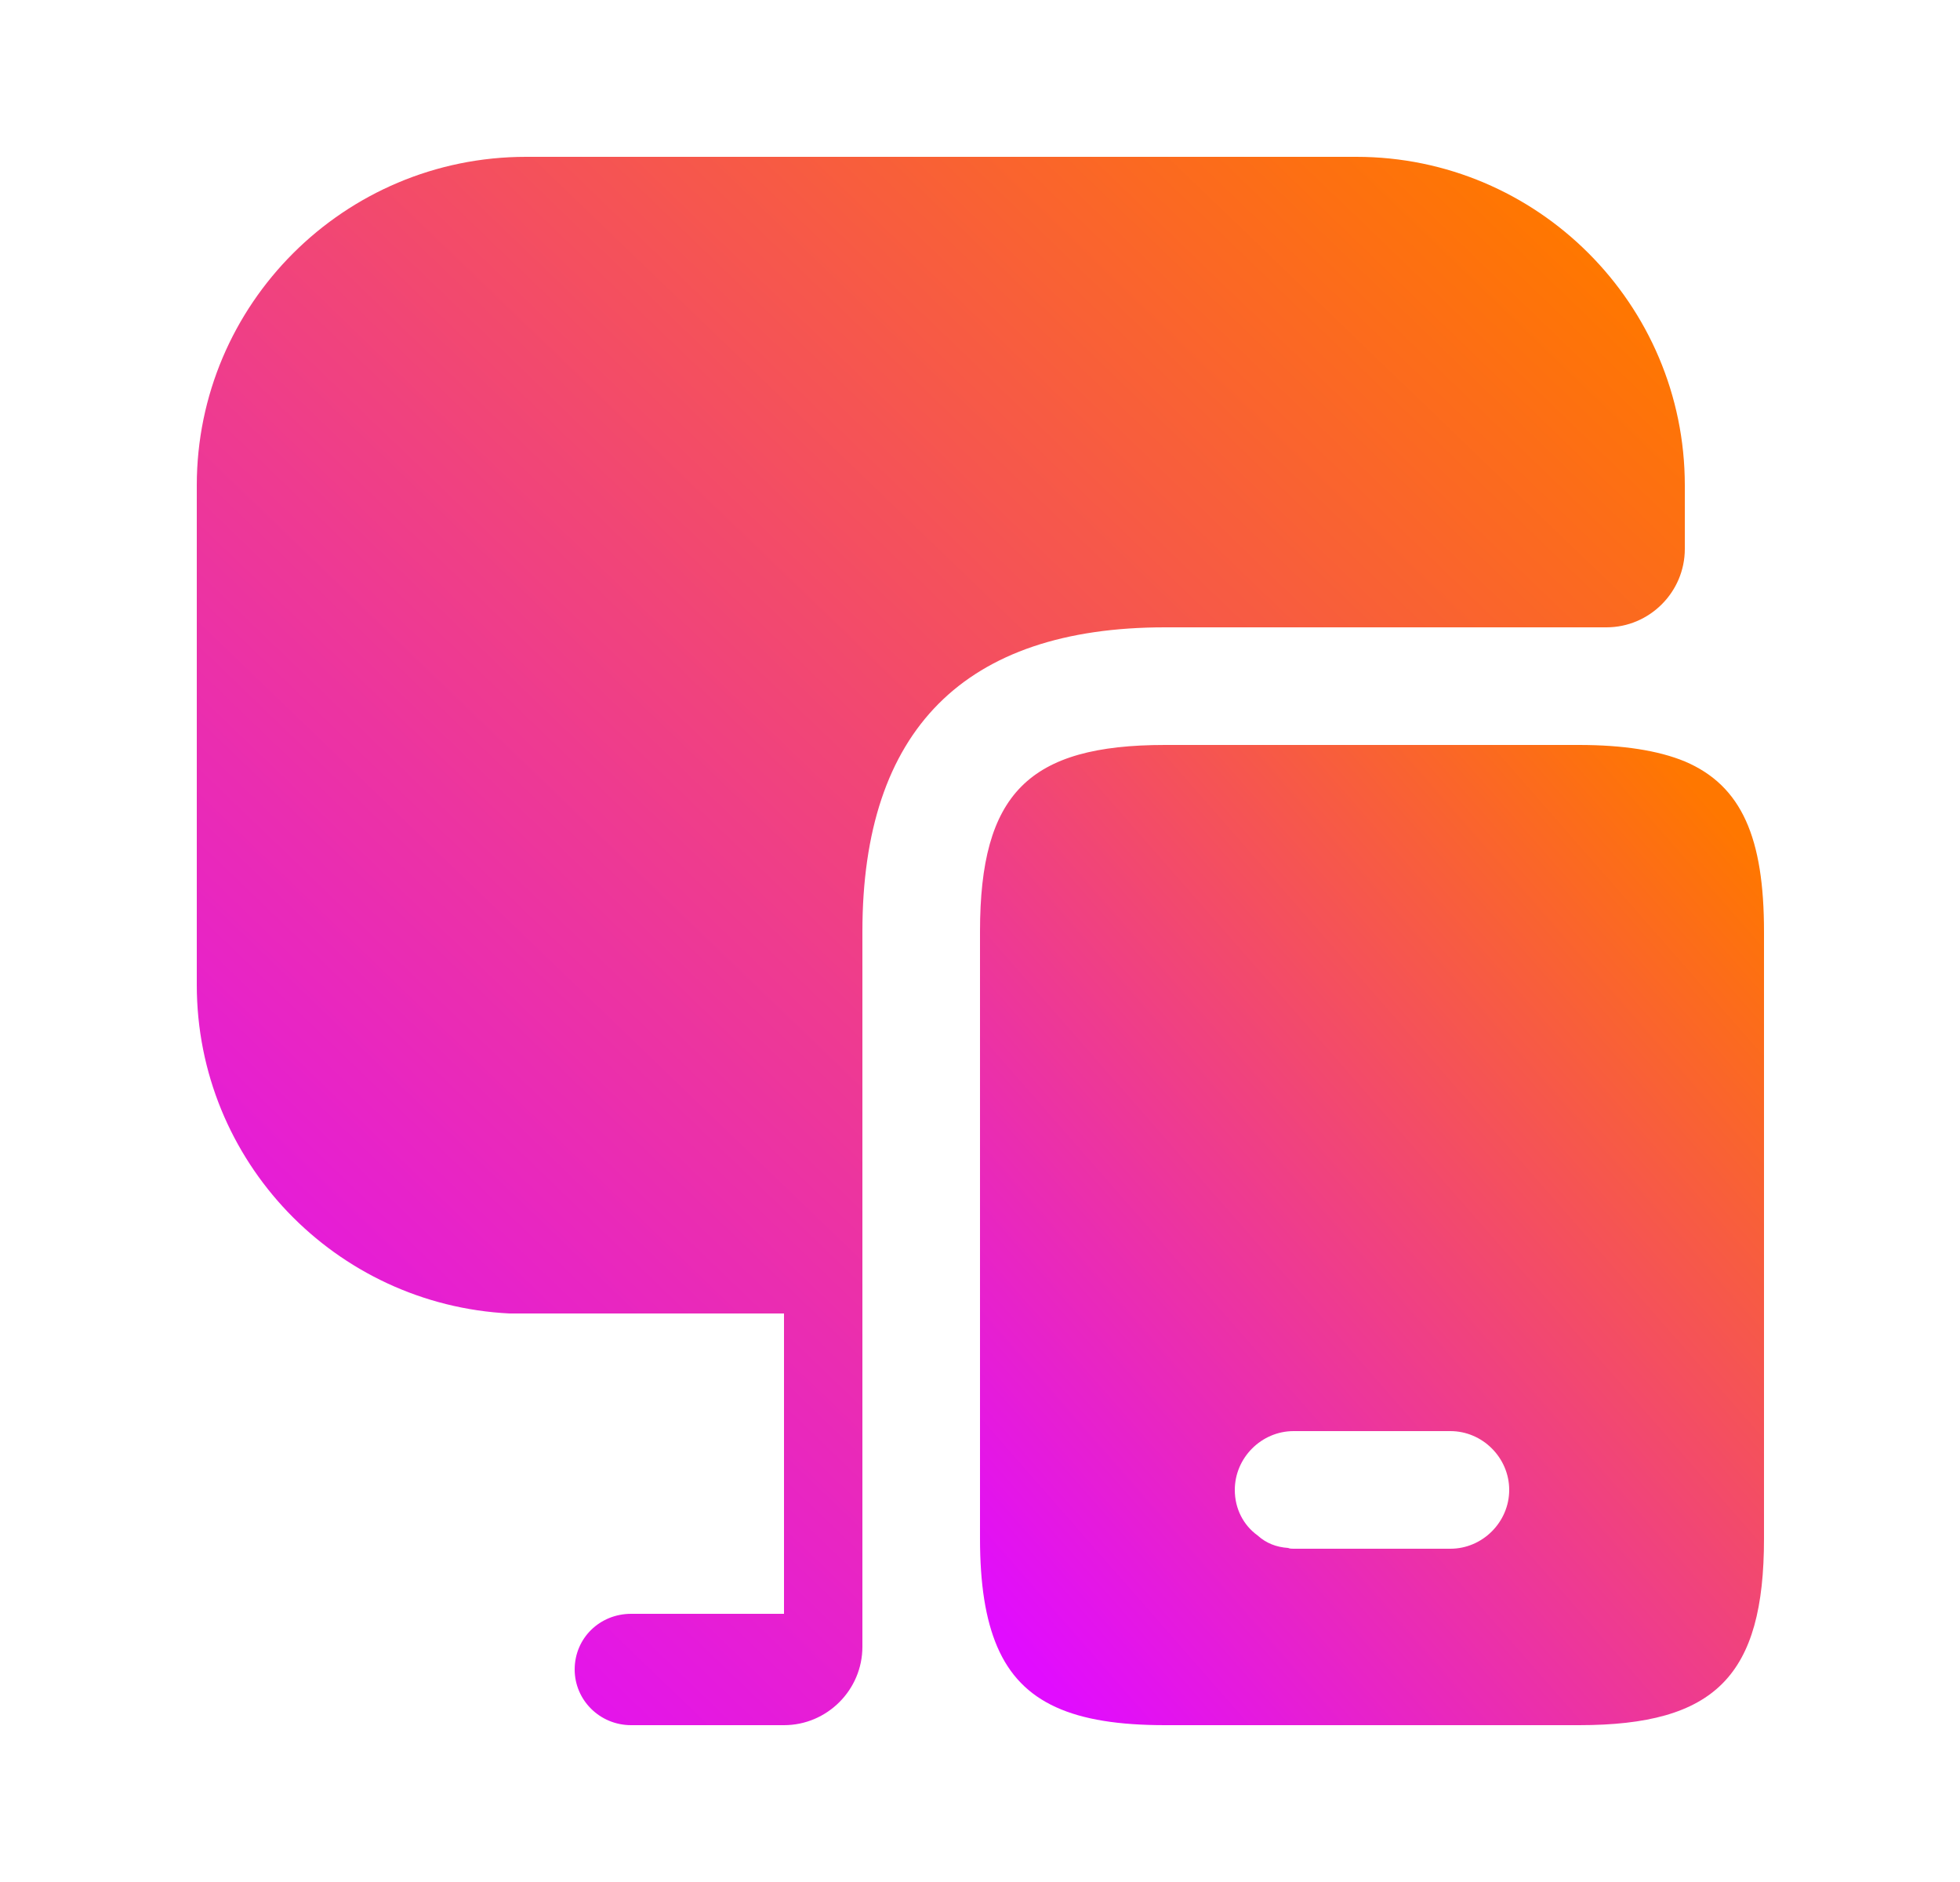 <svg width="25" height="24" viewBox="0 0 25 24" fill="none" xmlns="http://www.w3.org/2000/svg">
<path d="M21.49 9.71C21.15 9.57 20.7 9.5 20.14 9.5H14.86C13.12 9.5 12.5 10.12 12.5 11.88V19.62C12.5 20.2 12.57 20.65 12.72 21C13.03 21.72 13.69 22 14.86 22H20.14C21.88 22 22.5 21.37 22.5 19.62V11.88C22.5 10.69 22.22 10.02 21.49 9.71ZM18.5 19.75H16.5C16.48 19.75 16.45 19.75 16.43 19.74C16.28 19.73 16.15 19.68 16.04 19.58C15.86 19.45 15.75 19.24 15.75 19C15.75 18.59 16.09 18.25 16.5 18.25H18.5C18.91 18.25 19.25 18.59 19.25 19C19.25 19.41 18.91 19.75 18.5 19.75Z" fill="url(#paint0_linear_333_10588)"/>
<path d="M21.49 6.19V7C21.49 7.55 21.04 8 20.49 8H14.86C12.3 8 11 9.31 11 11.88V21C11 21.55 10.55 22 10 22H8.05C7.65 22 7.33 21.68 7.33 21.29C7.33 20.89 7.65 20.58 8.05 20.58H10V16.75H6.5C4.28 16.64 2.51 14.81 2.51 12.56V6.19C2.51 3.88 4.39 2 6.71 2H17.3C19.61 2 21.49 3.88 21.49 6.19Z" fill="url(#paint1_linear_333_10588)"/>
<defs>
<linearGradient id="paint0_linear_333_10588" x1="21.652" y1="10.068" x2="11.299" y2="19.138" gradientUnits="userSpaceOnUse">
<stop stop-color="#FF7700"/>
<stop offset="1" stop-color="#E10CFF"/>
</linearGradient>
<linearGradient id="paint1_linear_333_10588" x1="19.881" y1="2.908" x2="3.182" y2="20.261" gradientUnits="userSpaceOnUse">
<stop stop-color="#FF7700"/>
<stop offset="1" stop-color="#E10CFF"/>
</linearGradient>
</defs>
</svg>
